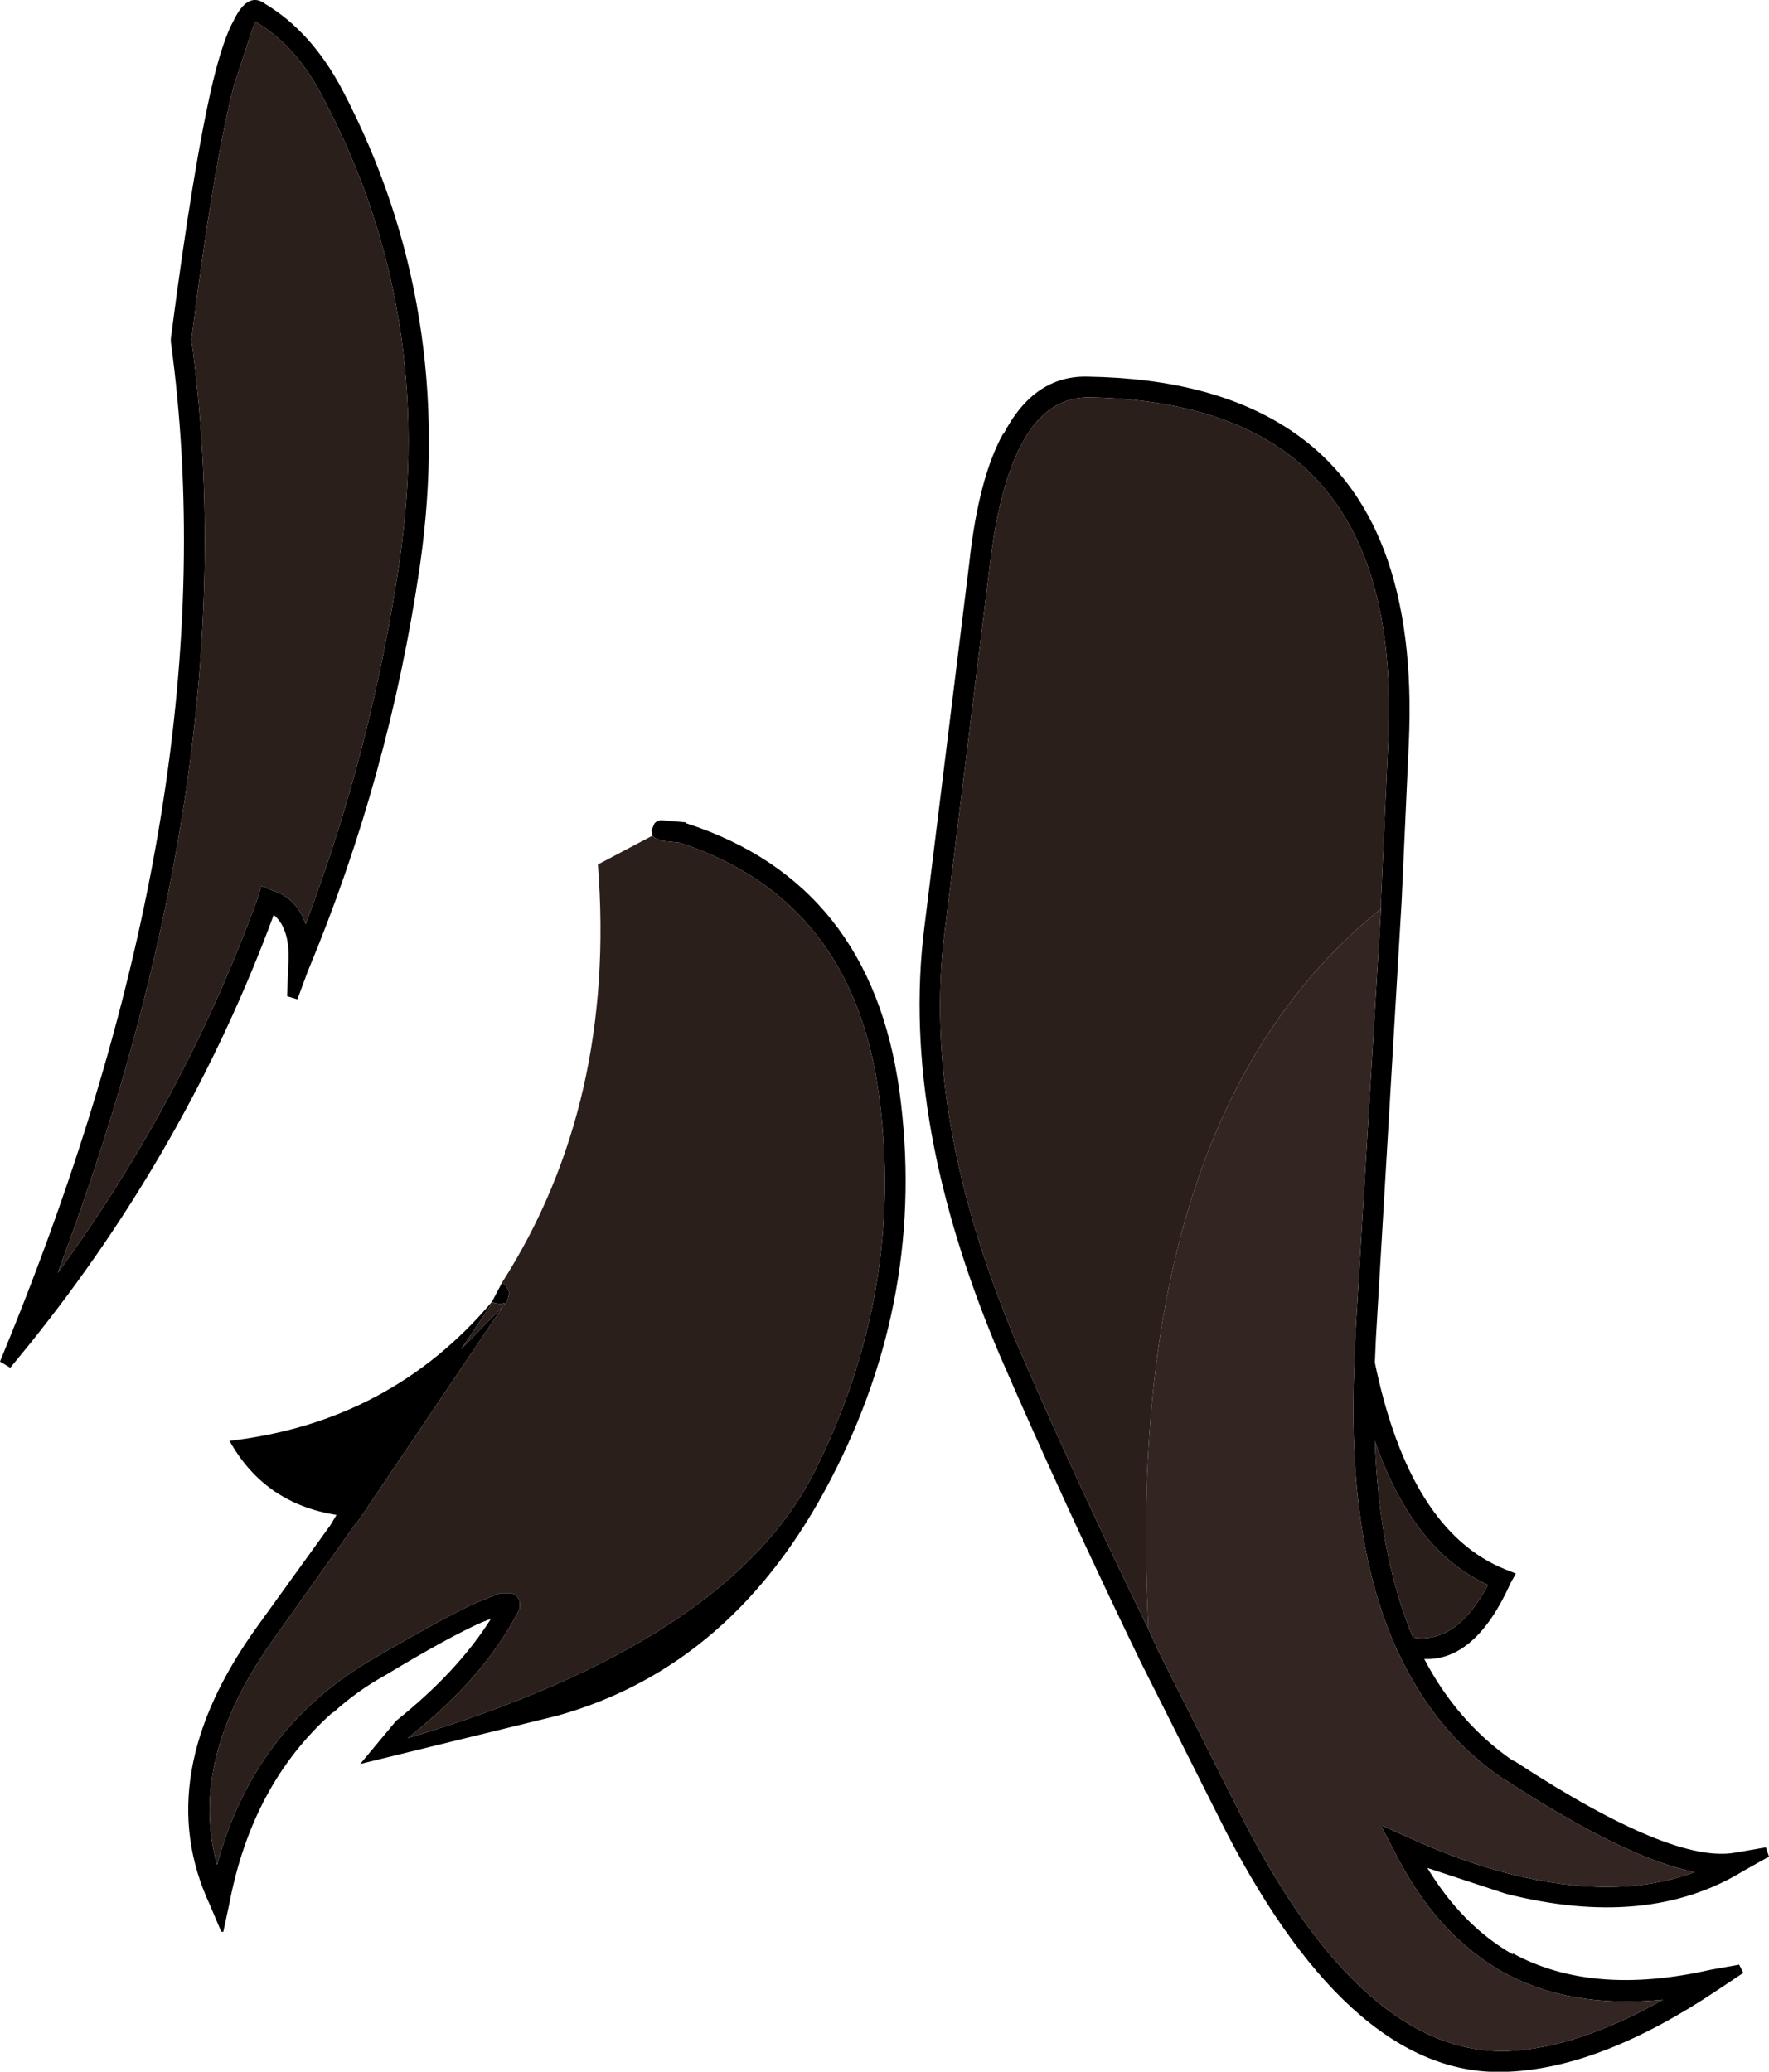 <?xml version="1.0" encoding="UTF-8" standalone="no"?>
<svg xmlns:ffdec="https://www.free-decompiler.com/flash" xmlns:xlink="http://www.w3.org/1999/xlink" ffdec:objectType="shape" height="100.65px" width="85.95px" xmlns="http://www.w3.org/2000/svg">
  <g transform="matrix(1.0, 0.0, 0.0, 1.0, -25.8, 3.2)">
    <path d="M38.2 -2.15 L38.05 -1.75 37.15 1.0 Q36.15 4.95 35.1 13.3 37.9 33.9 28.6 58.65 34.8 50.15 38.35 40.35 L38.5 39.85 39.0 40.05 Q40.2 40.4 40.65 41.7 43.85 33.25 45.2 24.15 47.0 12.0 41.55 1.65 40.25 -0.95 38.2 -2.15 M88.5 17.7 Q94.75 21.85 94.25 32.9 L93.9 40.6 92.65 61.85 92.6 63.0 Q94.3 71.2 98.95 73.05 L99.45 73.25 99.2 73.7 Q97.5 77.5 95.0 77.4 96.6 80.45 99.25 82.3 L99.45 82.4 Q107.1 87.4 110.15 86.8 L111.6 86.55 111.75 87.0 110.5 87.7 Q105.85 90.55 98.95 88.8 L95.15 87.55 Q96.85 90.35 99.3 91.75 L99.3 91.7 Q103.15 93.8 108.9 92.5 L110.3 92.25 110.5 92.65 109.3 93.45 Q103.65 97.25 99.1 97.45 91.6 97.85 85.35 85.75 L81.2 77.5 Q77.55 69.95 74.4 62.7 69.55 51.3 70.7 41.95 L72.9 24.1 Q73.35 20.0 74.55 17.85 L74.55 17.9 Q76.05 15.0 78.7 15.1 84.75 15.2 88.5 17.7 M37.15 -2.2 Q37.85 -3.65 38.7 -3.0 40.95 -1.65 42.45 1.2 48.0 11.8 46.2 24.3 44.7 34.55 40.75 44.0 L40.25 45.35 39.75 45.2 39.8 43.8 Q39.95 41.95 39.1 41.25 34.9 52.6 27.2 62.15 L26.3 63.25 25.8 62.95 26.35 61.6 Q37.05 35.15 34.1 13.4 L34.1 13.25 Q35.2 4.75 36.15 0.75 36.65 -1.3 37.15 -2.2 M92.9 40.95 L92.9 40.55 93.25 32.85 Q93.75 22.45 87.95 18.55 84.45 16.2 78.7 16.1 76.65 16.1 75.45 18.35 74.35 20.4 73.9 24.2 L71.7 42.05 Q70.55 51.2 75.3 62.3 78.2 69.0 81.6 75.95 L82.1 77.05 86.25 85.3 Q92.1 96.65 99.05 96.45 102.45 96.3 106.6 93.95 102.05 94.4 98.8 92.6 95.55 90.75 93.55 86.75 L92.9 85.5 92.95 85.5 94.2 86.05 Q96.8 87.25 99.2 87.85 104.35 89.15 108.15 87.75 104.8 87.1 98.9 83.25 L98.85 83.2 98.8 83.2 Q95.5 80.95 93.7 77.0 L93.65 76.95 93.65 76.9 Q91.25 71.6 91.6 63.2 L91.6 63.0 91.65 61.75 92.9 40.95 M98.1 73.8 Q94.45 72.15 92.6 66.8 92.8 72.4 94.45 76.35 96.55 76.7 98.1 73.8 M57.5 37.4 L57.45 37.15 57.6 36.8 Q57.75 36.65 57.95 36.65 L59.1 36.75 59.15 36.8 Q68.1 39.7 69.5 49.8 70.85 59.7 66.15 68.7 61.45 77.75 52.9 80.15 L43.3 82.5 45.05 80.4 Q48.05 78.0 49.65 75.45 L49.25 75.6 Q47.65 76.3 44.5 78.2 43.15 78.95 42.05 79.95 L41.9 80.05 Q38.05 83.5 36.95 89.25 L36.65 90.65 36.55 90.65 36.0 89.35 Q33.05 83.05 38.35 75.75 L41.85 70.9 42.15 70.4 Q38.65 69.85 36.95 66.8 44.75 65.9 49.7 60.05 L50.2 59.1 50.4 59.3 50.55 59.6 50.45 60.0 50.25 60.25 50.3 60.2 50.3 60.1 50.15 60.15 49.8 60.1 49.75 60.05 48.2 62.35 50.25 60.25 43.2 70.7 43.1 70.8 39.15 76.35 Q34.9 82.25 36.35 87.4 38.15 80.7 44.0 77.35 47.25 75.45 48.85 74.7 L50.1 74.2 50.65 74.2 Q51.1 74.35 51.05 74.85 L51.05 74.95 51.0 75.05 Q49.35 78.3 45.6 81.25 61.15 76.6 65.35 68.35 69.8 59.5 68.5 49.95 67.2 40.5 58.85 37.75 L58.9 37.75 57.95 37.65 57.6 37.5 57.5 37.4" fill="#000000" fill-rule="evenodd" stroke="none"/>
    <path d="M92.9 40.95 L91.65 61.75 91.6 63.0 91.6 63.2 Q91.25 71.6 93.65 76.9 L93.65 76.95 93.7 77.0 Q95.5 80.95 98.8 83.2 L98.85 83.2 98.9 83.25 Q104.8 87.1 108.15 87.75 104.35 89.15 99.2 87.85 96.8 87.25 94.2 86.05 L92.95 85.5 92.9 85.5 93.55 86.75 Q95.55 90.75 98.8 92.6 102.05 94.4 106.6 93.95 102.45 96.3 99.05 96.45 92.1 96.65 86.25 85.3 L82.1 77.05 81.6 75.95 Q80.3 51.1 92.9 40.95" fill="#332622" fill-rule="evenodd" stroke="none"/>
    <path d="M38.2 -2.15 Q40.25 -0.95 41.55 1.65 47.0 12.0 45.2 24.15 43.85 33.25 40.65 41.7 40.2 40.4 39.0 40.05 L38.5 39.85 38.35 40.35 Q34.8 50.15 28.6 58.65 37.9 33.9 35.1 13.3 36.15 4.95 37.15 1.0 L38.05 -1.75 38.2 -2.15 M81.6 75.95 Q78.2 69.0 75.3 62.3 70.55 51.2 71.7 42.05 L73.9 24.2 Q74.35 20.4 75.45 18.35 76.65 16.1 78.7 16.1 84.45 16.2 87.95 18.55 93.75 22.45 93.25 32.85 L92.9 40.55 92.9 40.95 Q80.3 51.1 81.6 75.95 M98.1 73.8 Q96.55 76.7 94.45 76.35 92.8 72.4 92.6 66.8 94.45 72.15 98.1 73.8 M57.5 37.4 L57.6 37.5 57.95 37.65 58.9 37.75 58.85 37.75 Q67.2 40.5 68.5 49.95 69.8 59.5 65.35 68.35 61.15 76.6 45.6 81.25 49.35 78.3 51.0 75.05 L51.05 74.95 51.05 74.85 Q51.1 74.35 50.65 74.2 L50.1 74.2 48.85 74.7 Q47.25 75.45 44.0 77.35 38.15 80.7 36.35 87.4 34.9 82.25 39.15 76.35 L43.1 70.8 43.2 70.7 50.25 60.25 48.2 62.35 49.75 60.05 49.8 60.1 50.15 60.15 50.3 60.1 50.3 60.2 50.25 60.25 50.45 60.0 50.55 59.6 50.4 59.3 50.2 59.1 Q55.75 50.4 54.85 38.8 L57.5 37.4" fill="#2b1f1c" fill-rule="evenodd" stroke="none"/>
  </g>
</svg>
